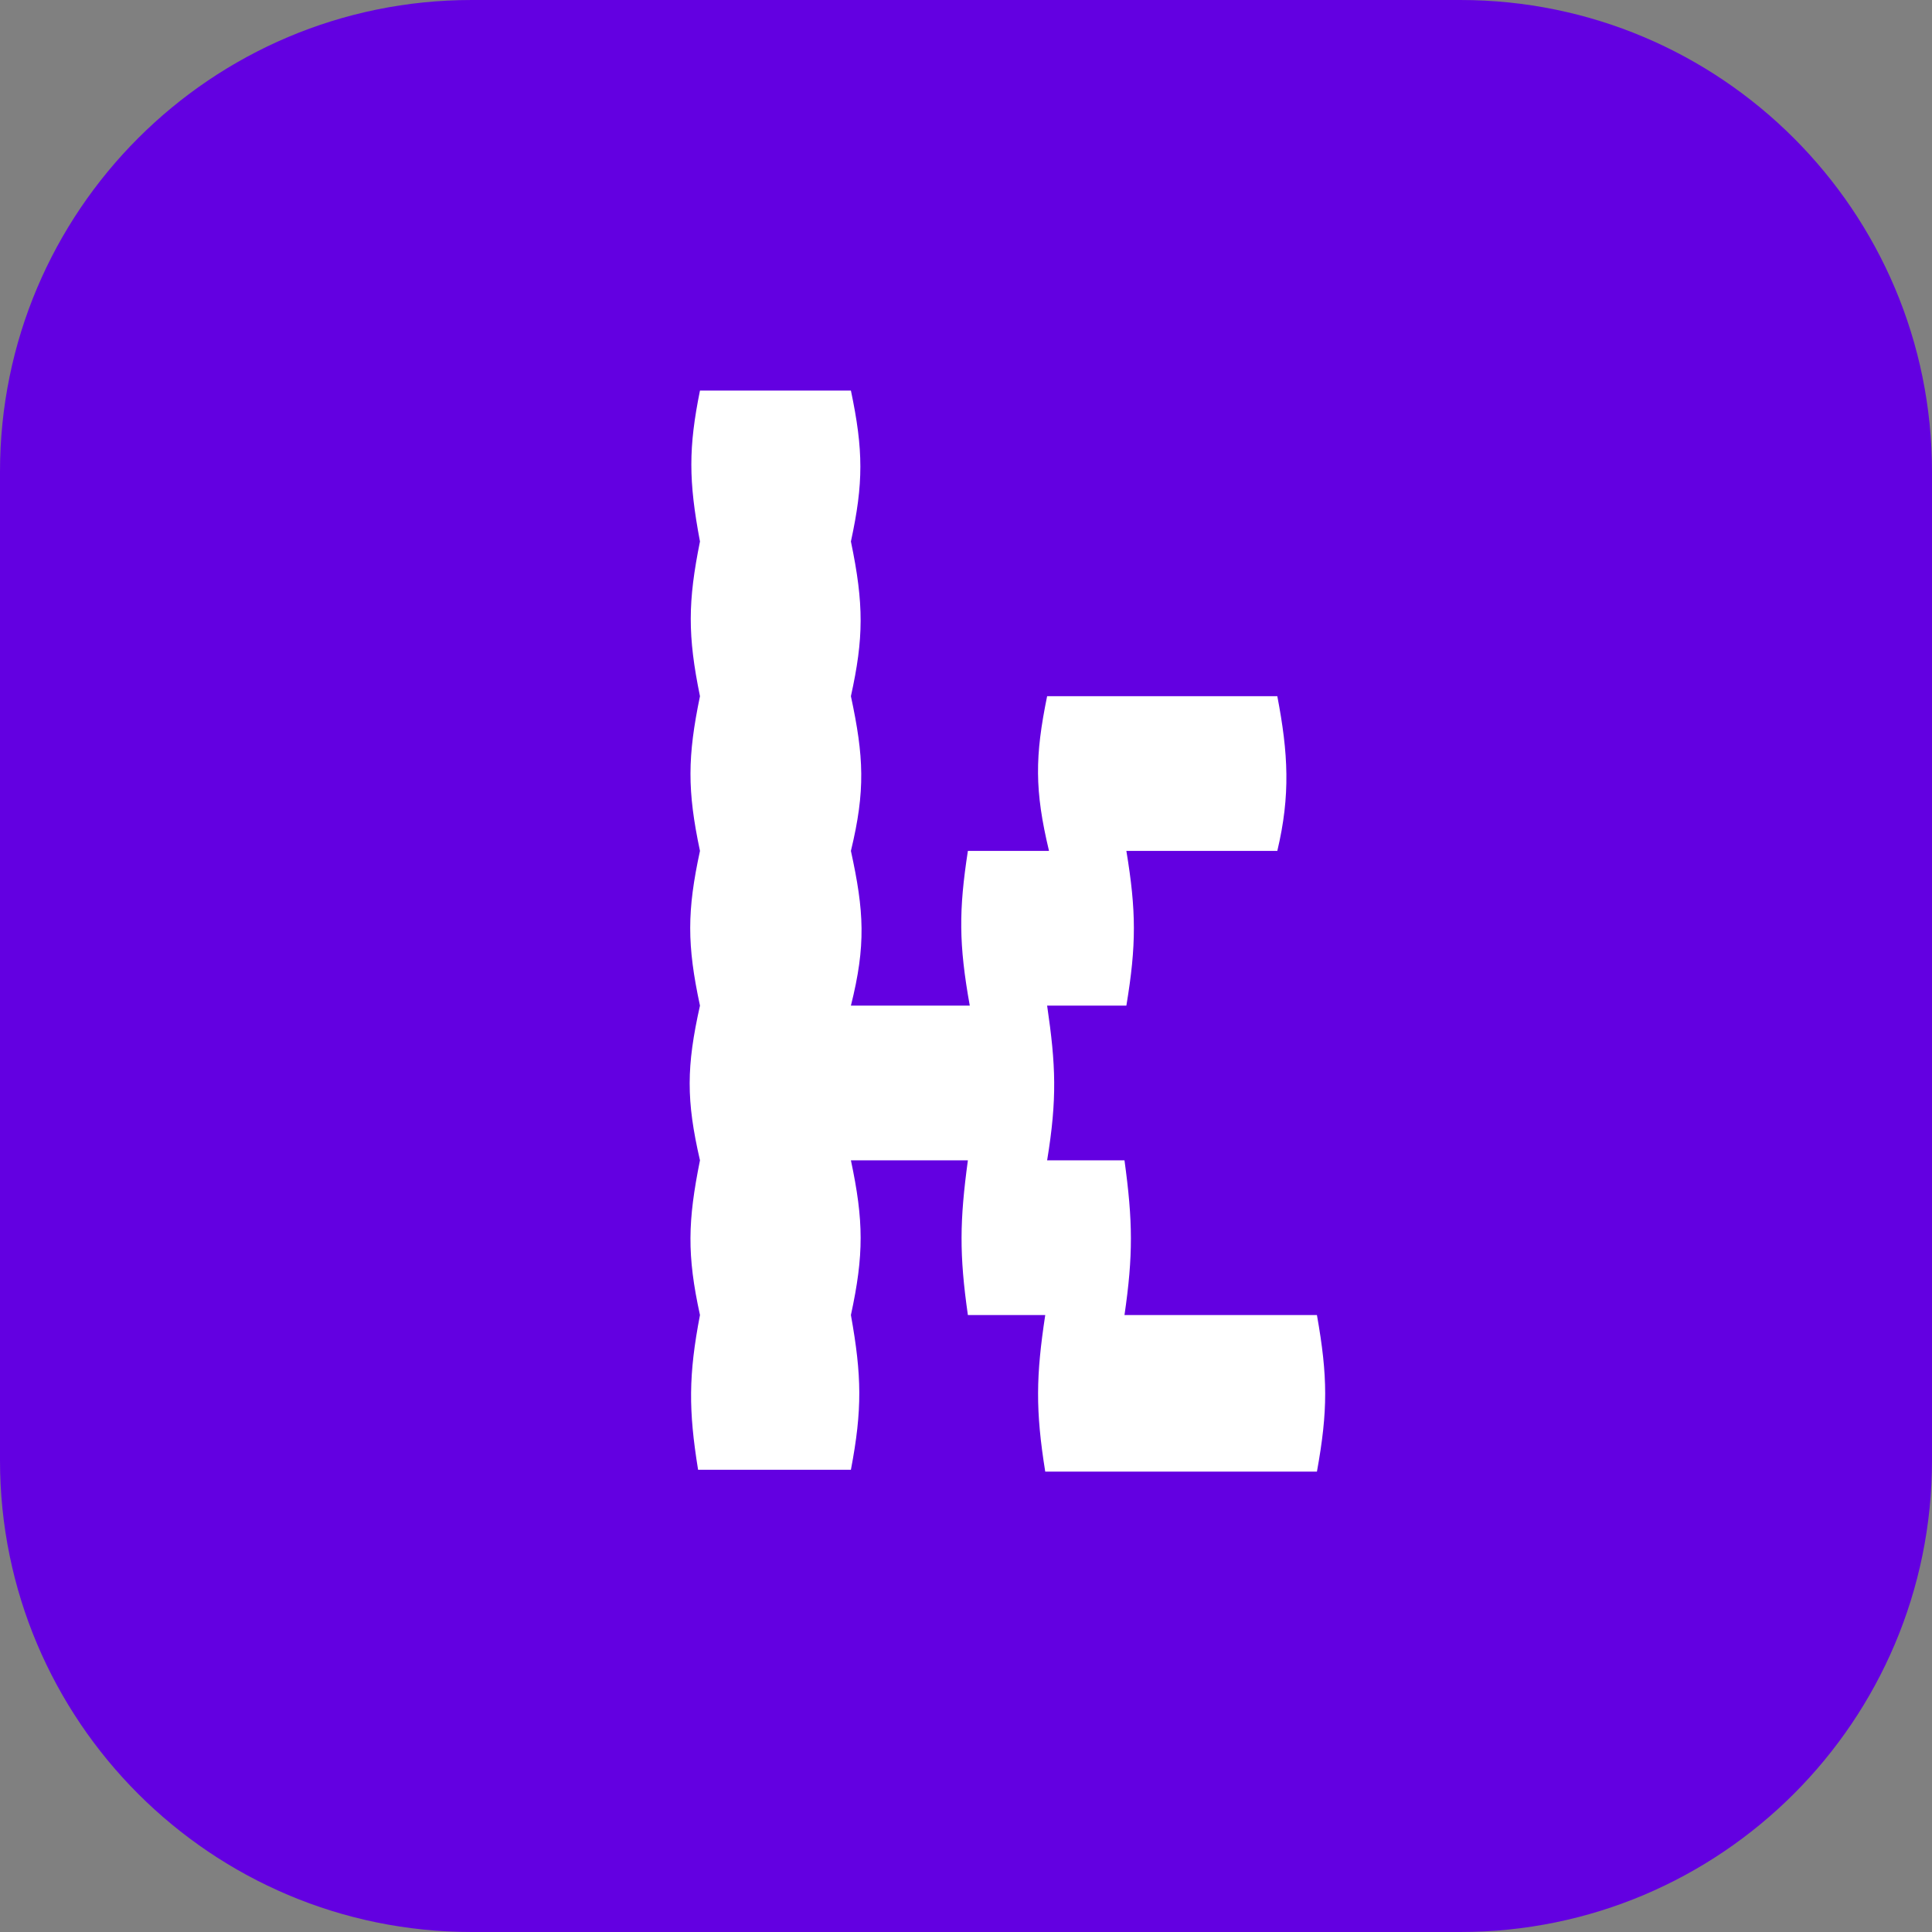 <svg width="512" height="512" viewBox="0 0 512 512" fill="none" xmlns="http://www.w3.org/2000/svg">
    <rect x="0" y="0" width="512" height="512" fill="#808080" stroke="none"/>
    <rect x="96" y="33" width="320" height="446" fill="white"/>
    <path fill-rule="evenodd" clip-rule="evenodd" d="M125 0C55.964 0 0 55.964 0 125V387C0 456.036 55.964 512 125 512H387C456.036 512 512 456.036 512 387V125C512 55.964 456.036 0 387 0H125ZM185.5 348.5C182.446 364.416 182.448 373.73 185 389.5H225.5C228.555 373.494 228.367 364.509 225.5 348.5C228.973 332.495 228.901 323.518 225.5 307.5H256.5C254.327 323.509 254.204 332.491 256.5 348.5H277C274.553 364.61 274.384 373.697 277 390H349C351.931 373.858 351.899 364.808 349 348.5H298C300.308 332.68 300.225 323.695 298 307.5H277.5C280.179 291.176 279.806 282.242 277.5 266.5H298.5C301.18 250.412 301.125 241.38 298.5 225.5H338.5C342.009 210.754 341.405 199.63 338.5 184.5H277.5C274.251 200.412 274.148 209.401 278 225.5H256.5C254.078 241.239 254.072 250.186 257 266.5H225.5C229.516 250.485 228.999 241.515 225.5 225.5C229.378 209.488 228.928 200.51 225.5 184.5C228.886 169.14 228.981 160.192 225.5 143.5C228.85 128.061 228.83 119.334 225.5 103.5H185.5C182.454 118.597 182.451 127.354 185.5 143.5C182.291 159.408 182.198 168.407 185.5 184.5C182.191 200.506 182.102 209.483 185.5 225.5C182.063 241.409 182.04 250.385 185.5 266.5C181.897 282.617 181.826 291.577 185.5 307.5C182.261 323.607 182.021 332.586 185.5 348.5Z" fill="#6300E1"/>
</svg>
